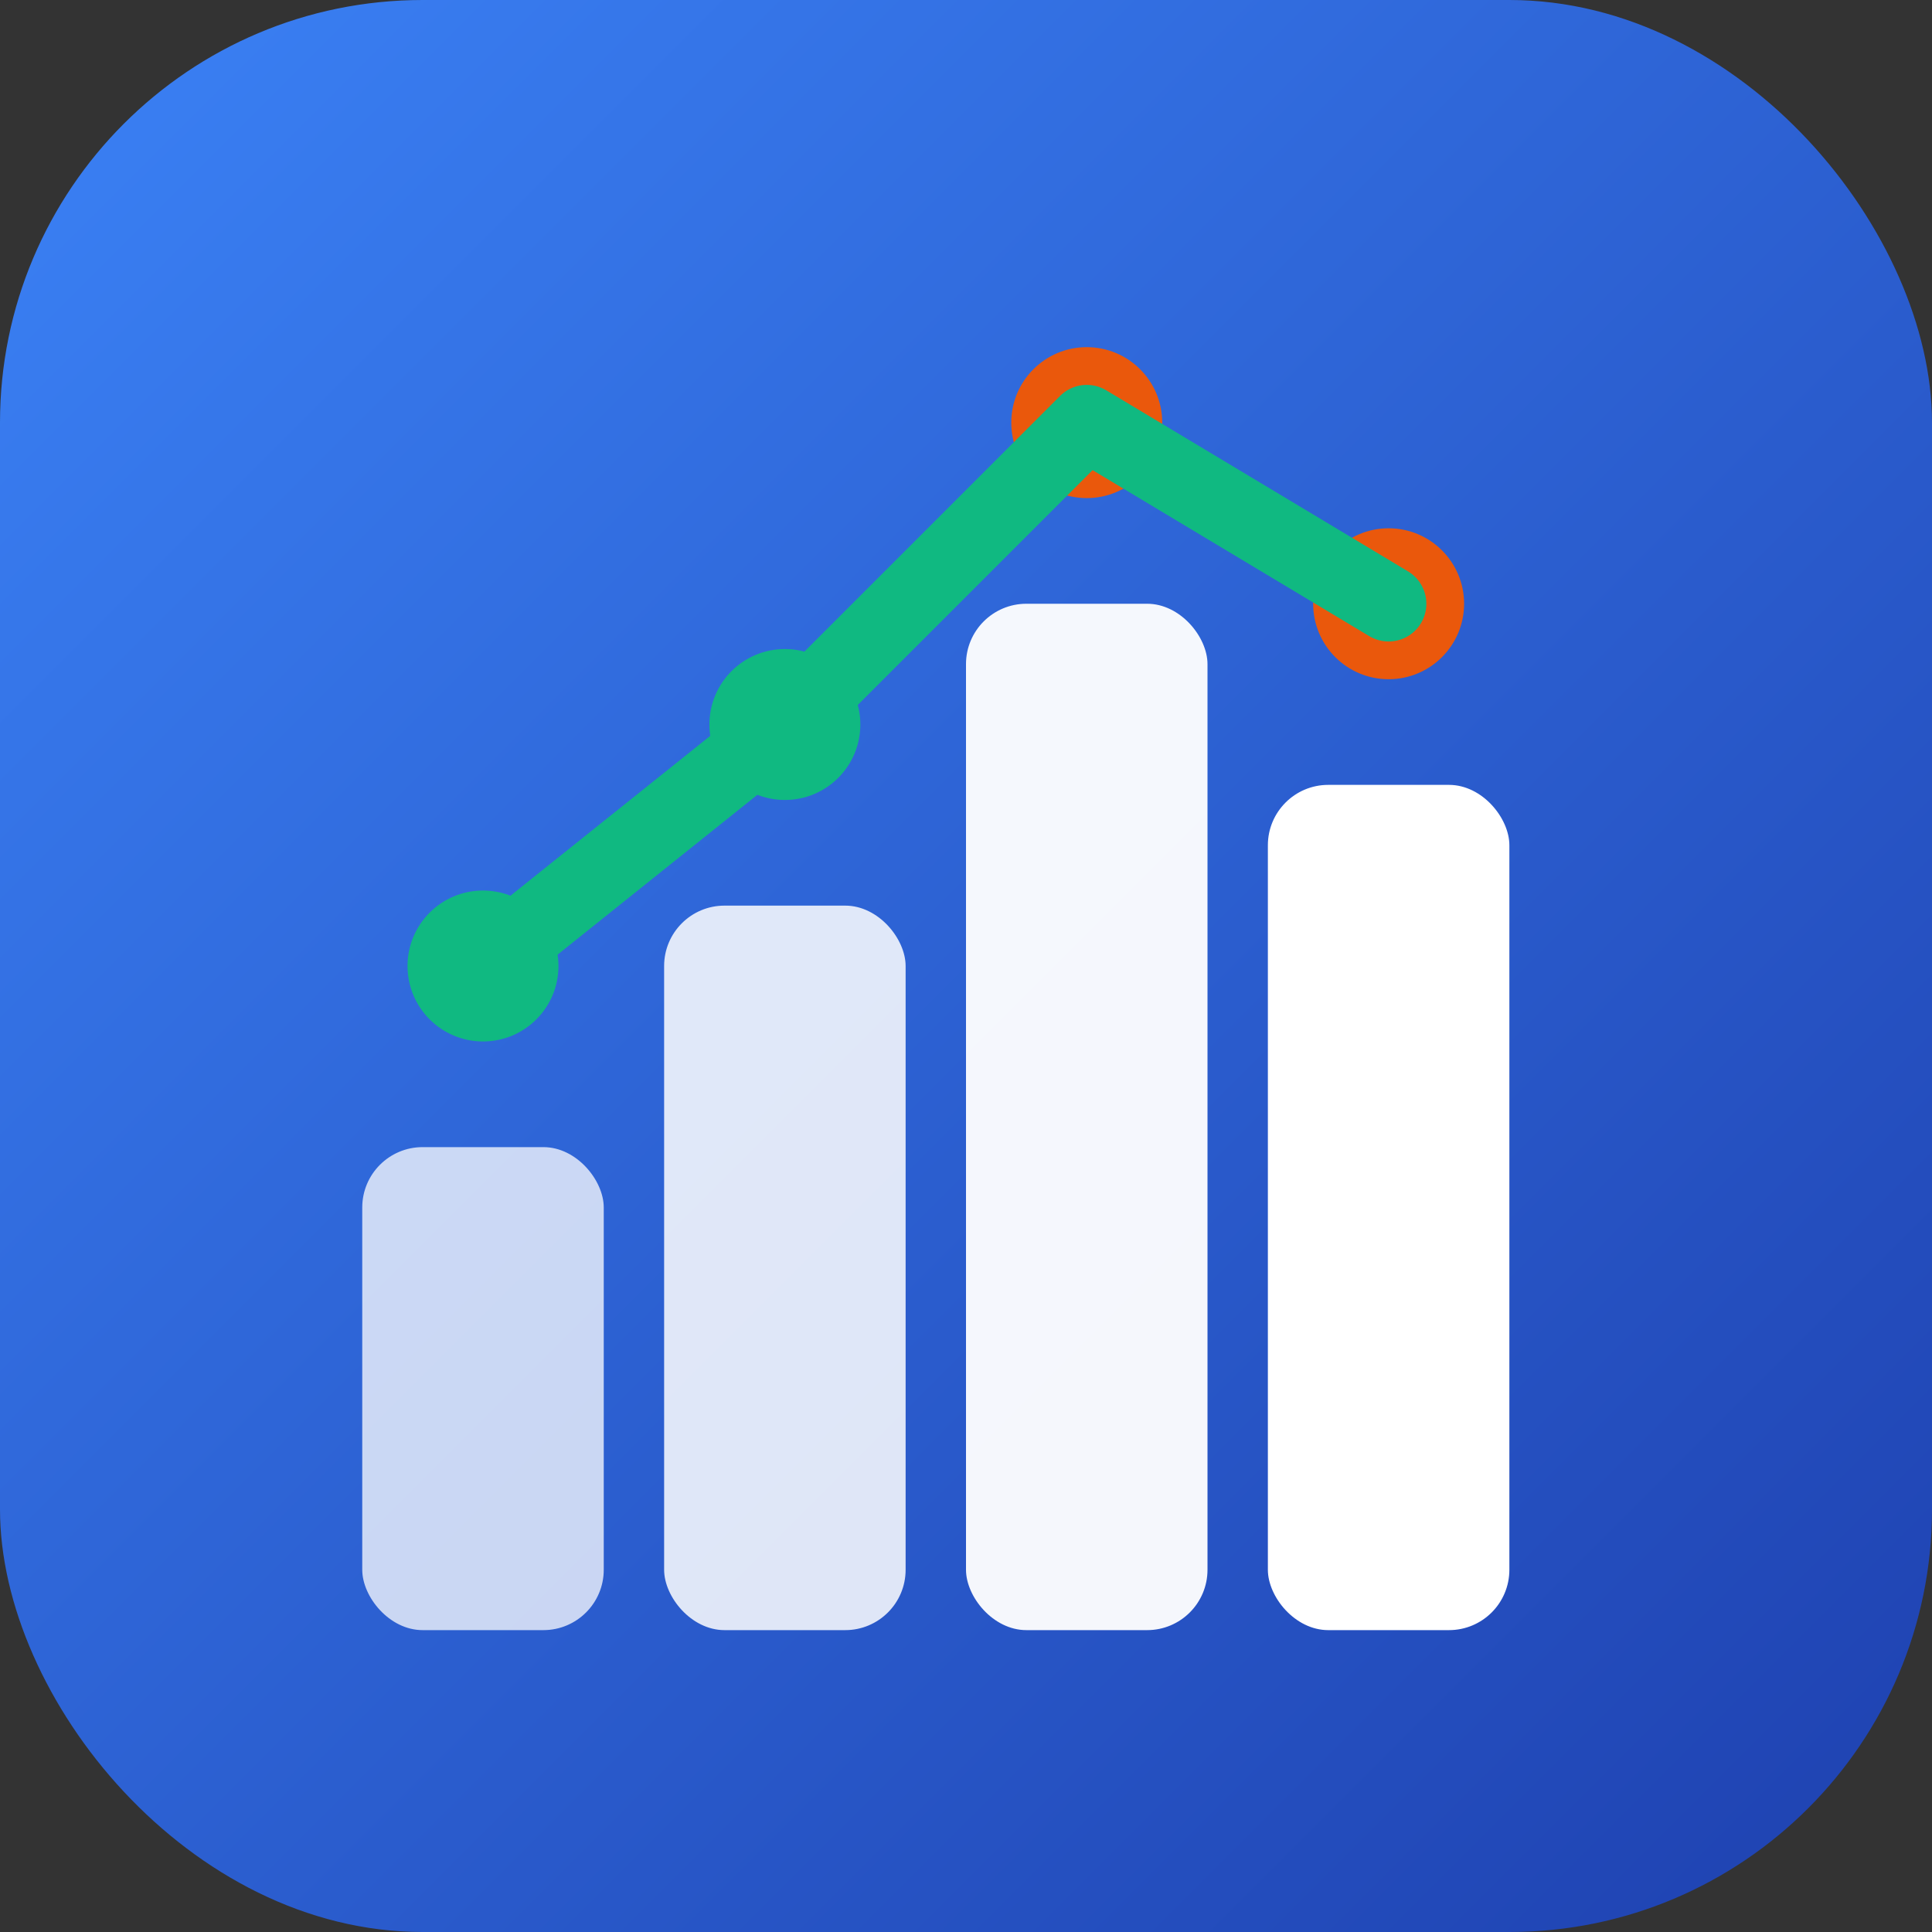 <svg width="64" height="64" viewBox="0 0 64 64" xmlns="http://www.w3.org/2000/svg">
  <rect x="0" y="0" width="64" height="64" fill="#333333" stroke="none"/>
  <defs>
    <linearGradient id="grad-light-64" x1="0%" y1="0%" x2="100%" y2="100%">
      <stop offset="0%" style="stop-color:#3B82F6;stop-opacity:1" />
      <stop offset="100%" style="stop-color:#1e40af;stop-opacity:1" />
    </linearGradient>
  </defs>
  <rect width="64" height="64" rx="14" fill="url(#grad-light-64)"/>
  <rect x="12" y="38" width="8" height="16" rx="2" fill="white" opacity="0.75"/>
  <rect x="22" y="30" width="8" height="24" rx="2" fill="white" opacity="0.85"/>
  <rect x="32" y="20" width="8" height="34" rx="2" fill="white" opacity="0.95"/>
  <rect x="42" y="26" width="8" height="28" rx="2" fill="white"/>
  <circle cx="16" cy="32" r="2.5" fill="#10B981"/>
  <circle cx="26" cy="24" r="2.5" fill="#10B981"/>
  <circle cx="36" cy="14" r="2.5" fill="#EA580C"/>
  <circle cx="46" cy="20" r="2.5" fill="#EA580C"/>
  <path d="M16 32 L26 24 L36 14 L46 20" stroke="#10B981" stroke-width="2.5" fill="none" stroke-linecap="round" stroke-linejoin="round"/>
</svg>
